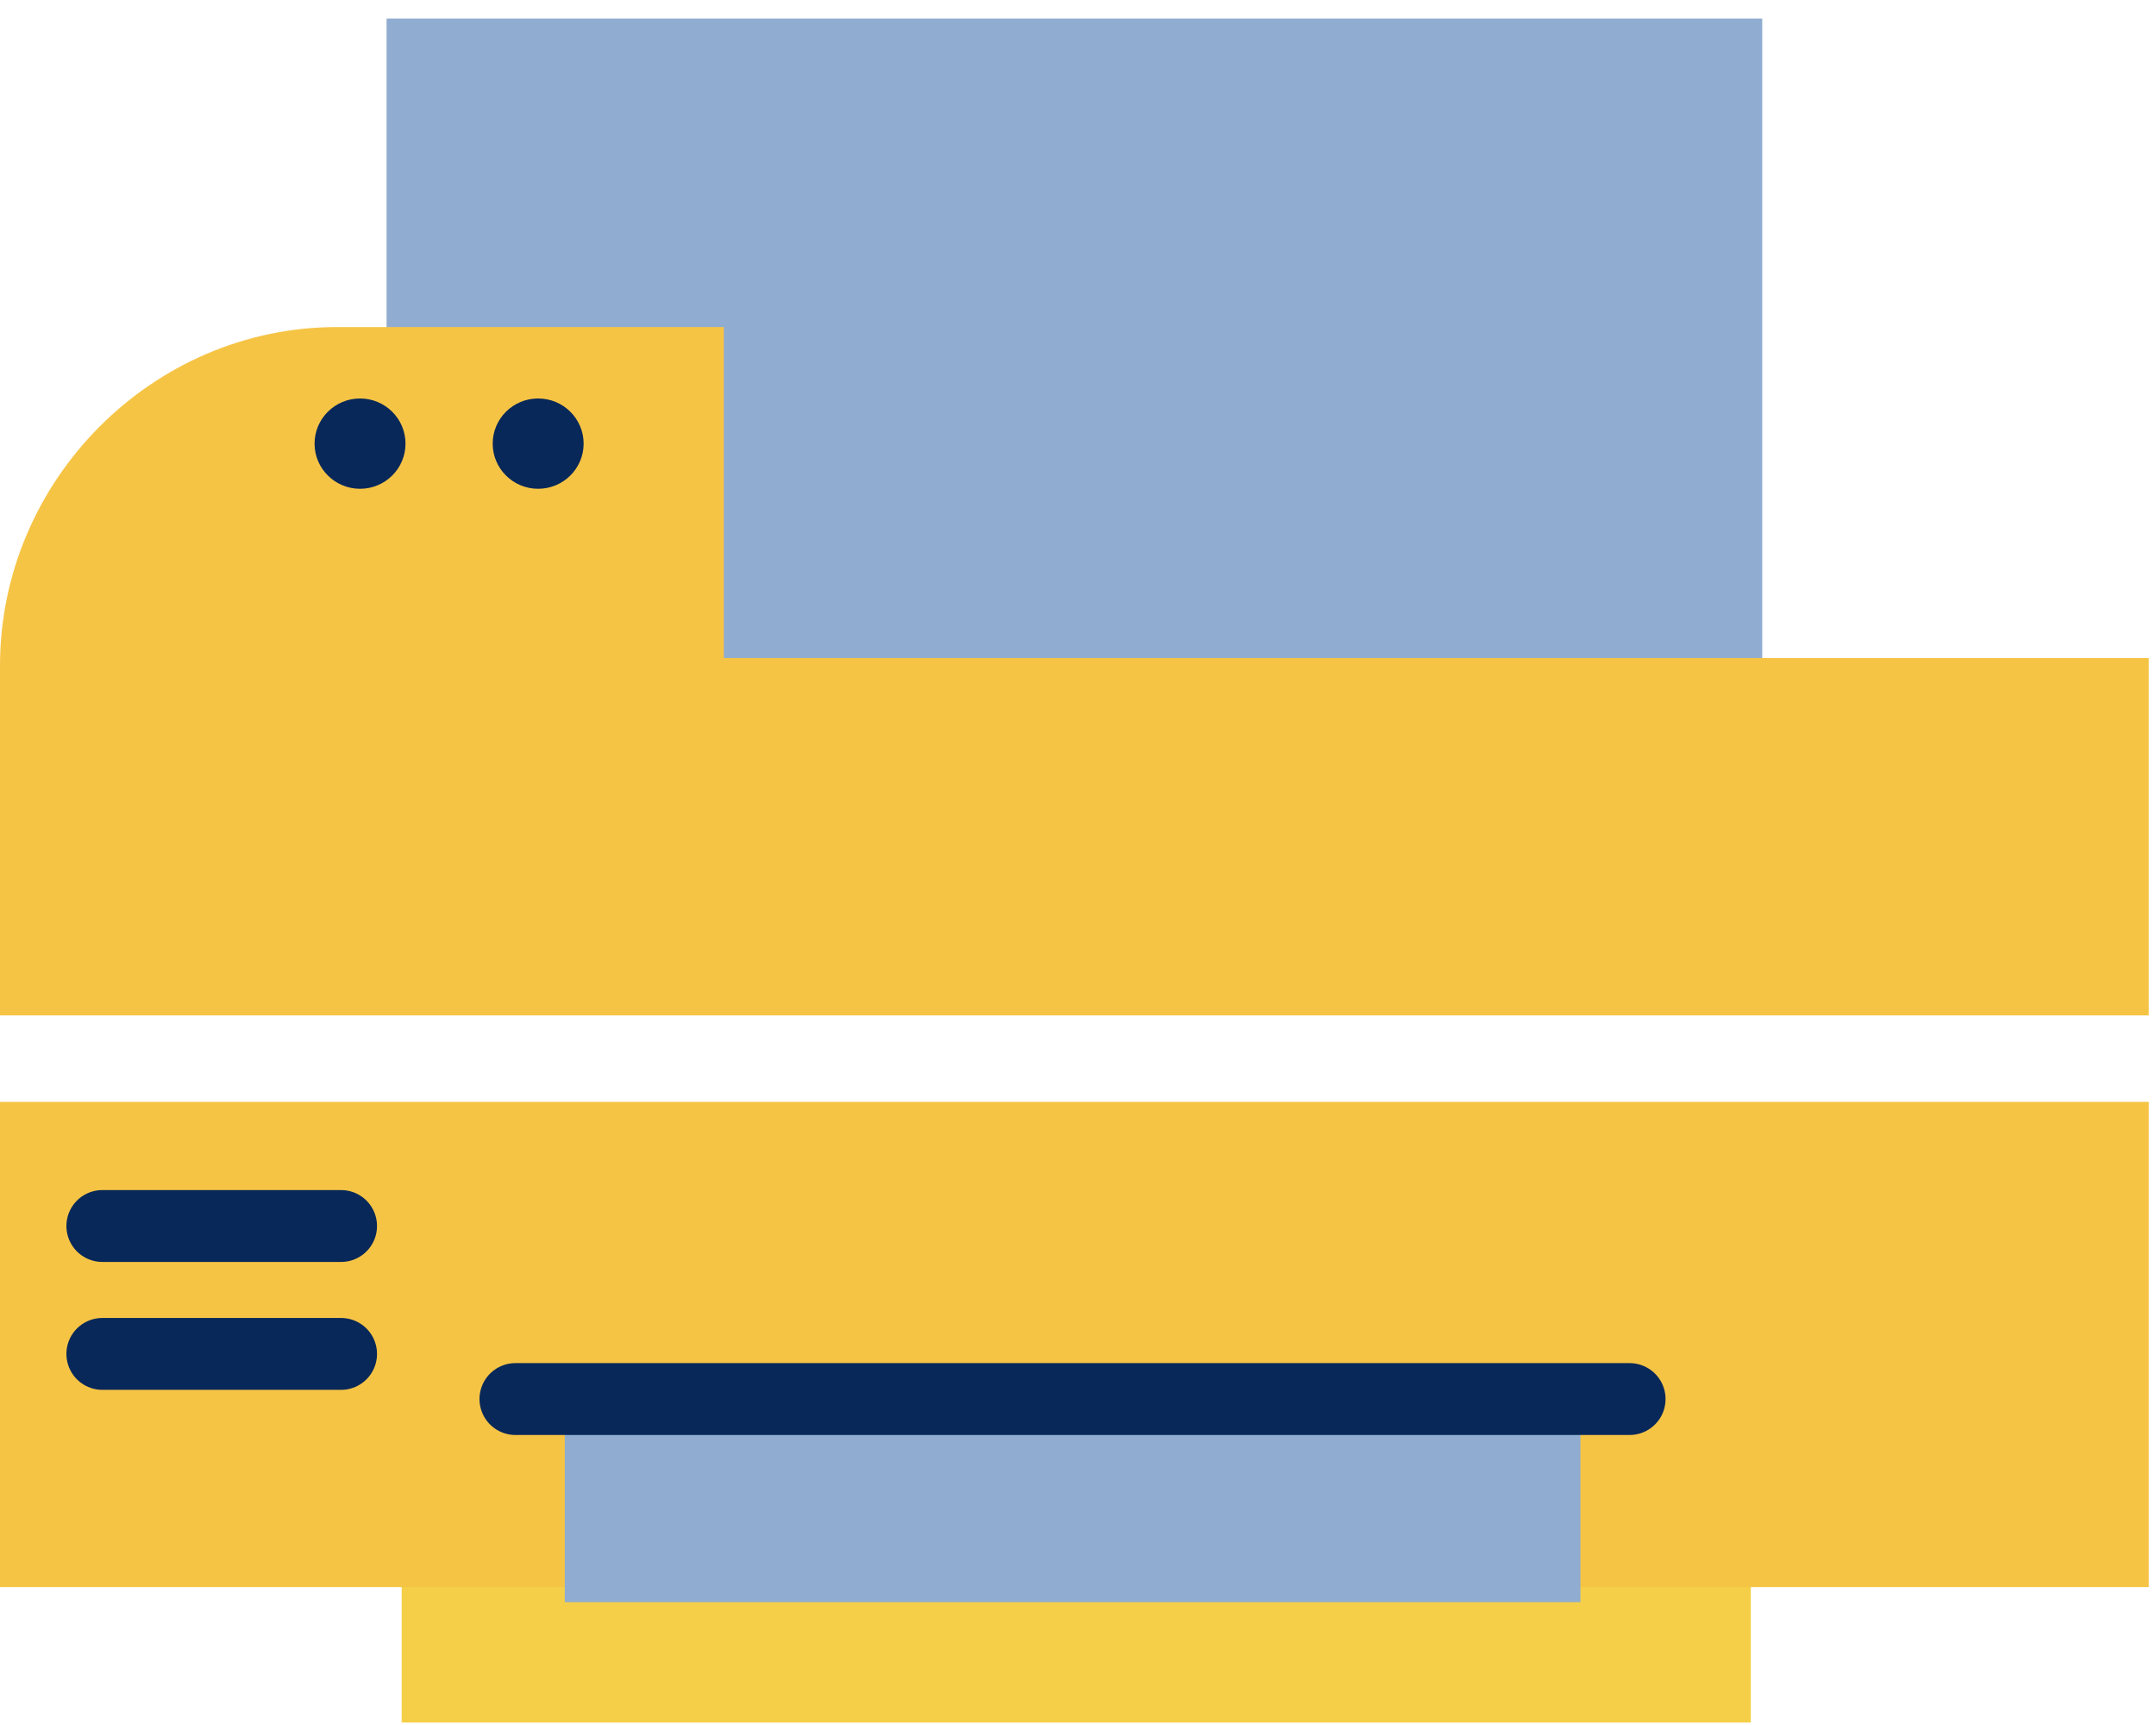 <svg width="60" height="48" viewBox="0 0 60 48" fill="none" xmlns="http://www.w3.org/2000/svg">
<path d="M48.724 42.07H11.178V47.931H48.724V42.07Z" fill="#F5CF47"/>
<path d="M49.042 0.517H10.758V27.312H49.042V0.517Z" fill="#90ADD1"/>
<path d="M20.144 18.415V9.1H9.387C4.219 9.1 0 13.391 0 18.52V28.254H59.8V18.52C59.8 18.415 59.8 18.415 59.8 18.311H20.144V18.415Z" fill="#F6C445"/>
<path d="M59.8 30.661H0V44.163H59.8V30.661Z" fill="#F6C445"/>
<path d="M2.848 34.115H9.492" stroke="#082859" stroke-width="2" stroke-miterlimit="10" stroke-linecap="round" stroke-linejoin="round"/>
<path d="M2.848 37.674H9.492" stroke="#082859" stroke-width="2" stroke-miterlimit="10" stroke-linecap="round" stroke-linejoin="round"/>
<path d="M43.982 39.348H15.717V44.582H43.982V39.348Z" fill="#90ADD1"/>
<path d="M14.344 38.93H45.351" stroke="#082859" stroke-width="2" stroke-miterlimit="10" stroke-linecap="round" stroke-linejoin="round"/>
<path d="M10.02 13.601C10.719 13.601 11.285 13.038 11.285 12.345C11.285 11.651 10.719 11.088 10.02 11.088C9.321 11.088 8.754 11.651 8.754 12.345C8.754 13.038 9.321 13.601 10.02 13.601Z" fill="#082859"/>
<path d="M14.976 13.601C15.675 13.601 16.242 13.038 16.242 12.345C16.242 11.651 15.675 11.088 14.976 11.088C14.278 11.088 13.711 11.651 13.711 12.345C13.711 13.038 14.278 13.601 14.976 13.601Z" fill="#082859"/>
</svg>
